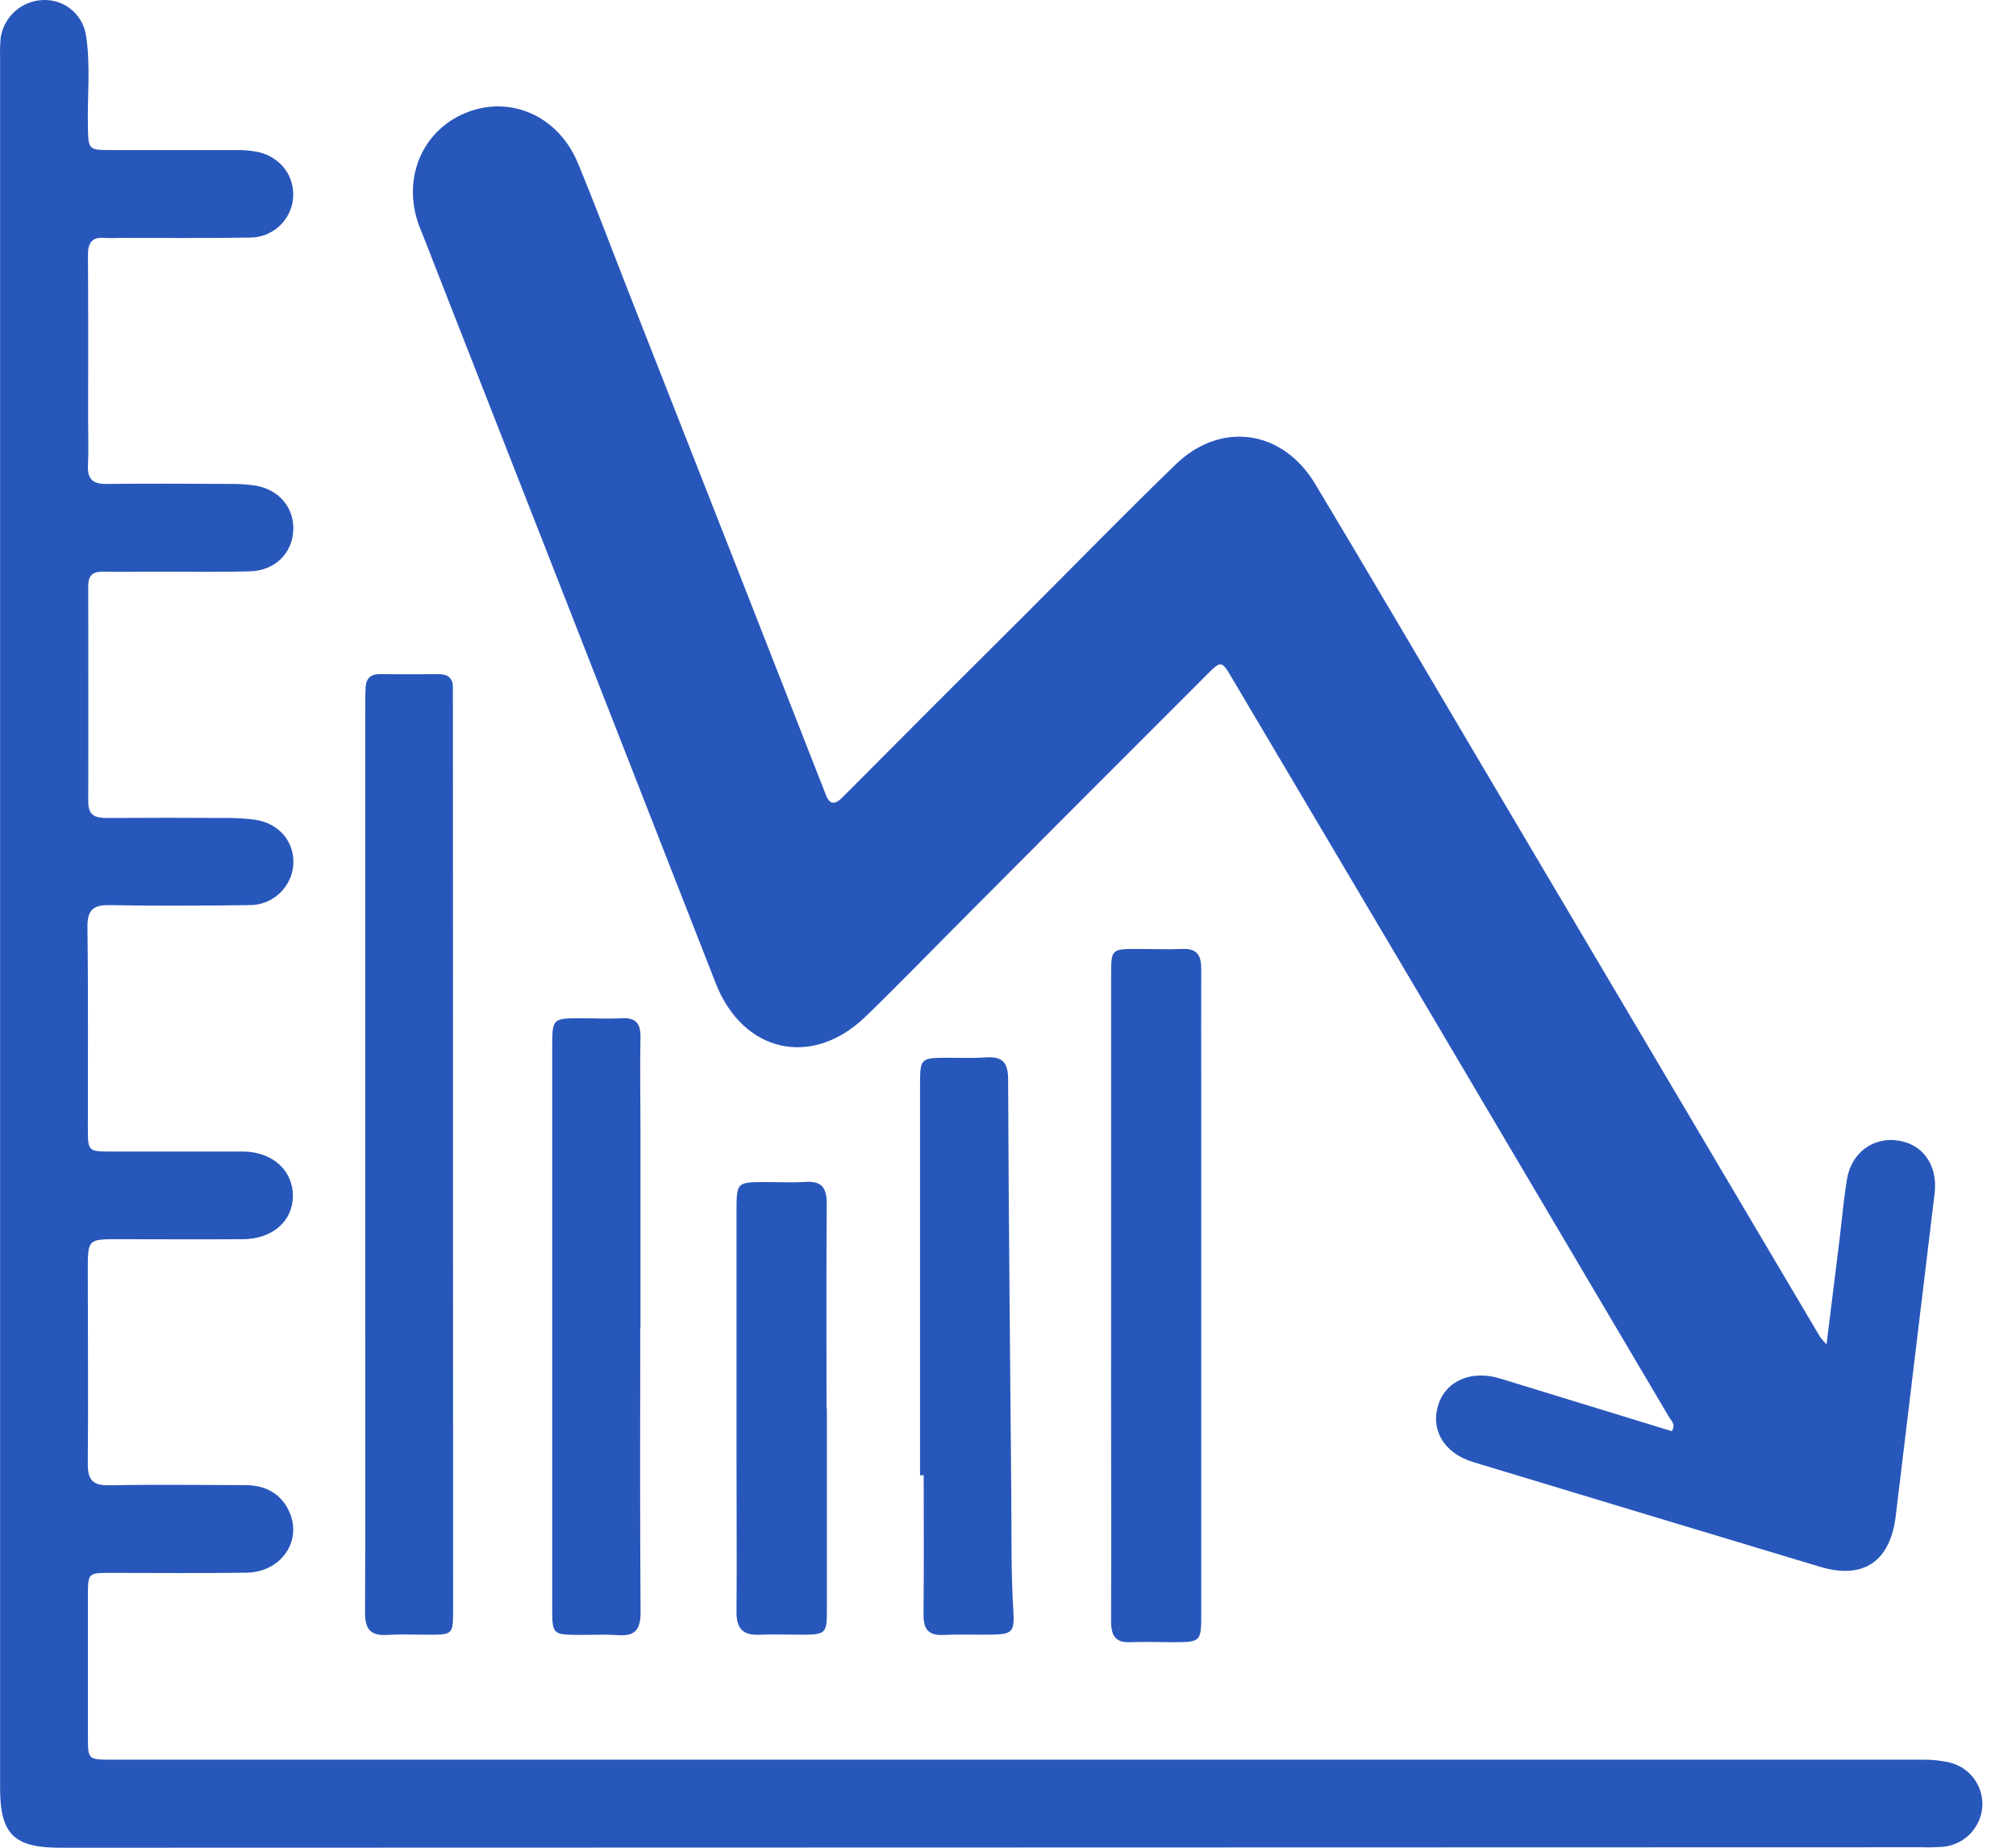 <svg width="60" height="55" viewBox="0 0 60 55" fill="none" xmlns="http://www.w3.org/2000/svg">
    <path
        d="M54.361 40.017C54.497 38.926 54.621 37.94 54.741 36.955C54.817 36.34 54.868 35.721 54.968 35.109C55.094 34.324 55.734 33.845 56.468 33.947C57.236 34.05 57.678 34.687 57.577 35.528C57.191 38.726 56.805 41.924 56.421 45.123C56.259 46.476 55.463 47.025 54.17 46.638C50.729 45.603 47.287 44.564 43.845 43.521C42.973 43.256 42.561 42.554 42.813 41.797C43.048 41.09 43.804 40.774 44.645 41.033L49.756 42.601C49.883 42.402 49.746 42.303 49.683 42.196C47.389 38.309 45.093 34.423 42.797 30.539C40.754 27.085 38.709 23.631 36.663 20.178C36.358 19.661 36.347 19.653 35.903 20.097C33.455 22.543 31.012 24.992 28.572 27.445C27.636 28.384 26.714 29.338 25.762 30.259C24.166 31.803 22.111 31.335 21.301 29.267C18.495 22.091 15.687 14.918 12.878 7.748C12.759 7.437 12.643 7.136 12.518 6.834C11.933 5.425 12.502 3.93 13.837 3.369C15.155 2.816 16.601 3.43 17.192 4.839C17.708 6.08 18.178 7.339 18.668 8.59C19.808 11.493 20.948 14.395 22.088 17.298C22.849 19.239 23.609 21.18 24.368 23.121C24.431 23.282 24.498 23.44 24.556 23.603C24.674 23.932 24.81 24.001 25.09 23.718C26.896 21.898 28.709 20.084 30.528 18.276C32.014 16.792 33.479 15.286 34.989 13.826C36.332 12.527 38.167 12.784 39.14 14.402C40.773 17.119 42.371 19.856 43.986 22.584L54.169 39.795C54.229 39.873 54.293 39.947 54.361 40.017Z"
        fill="#2857bb" />
    <path
        d="M1.793 55C0.409 55 0.003 54.594 0.003 53.223C0.003 36.043 0.003 18.866 0.003 1.689C-0.004 1.5 0.002 1.31 0.02 1.121C0.066 0.82 0.215 0.544 0.44 0.34C0.666 0.136 0.956 0.017 1.259 0.002C1.564 -0.016 1.864 0.078 2.104 0.268C2.343 0.457 2.504 0.729 2.556 1.03C2.702 1.937 2.596 2.855 2.616 3.767C2.63 4.455 2.628 4.465 3.306 4.467C4.545 4.467 5.784 4.467 7.023 4.467C7.246 4.462 7.469 4.482 7.688 4.526C8.372 4.685 8.788 5.269 8.72 5.932C8.684 6.244 8.536 6.532 8.303 6.741C8.07 6.951 7.769 7.068 7.456 7.071C6.148 7.093 4.841 7.081 3.533 7.082C3.395 7.089 3.257 7.089 3.12 7.082C2.728 7.044 2.616 7.235 2.618 7.6C2.629 9.238 2.623 10.877 2.623 12.515C2.623 12.964 2.639 13.413 2.618 13.861C2.599 14.268 2.773 14.409 3.167 14.405C4.406 14.392 5.645 14.398 6.884 14.405C7.126 14.402 7.368 14.419 7.607 14.455C8.308 14.575 8.755 15.113 8.729 15.78C8.703 16.465 8.186 16.985 7.445 17.006C6.499 17.033 5.552 17.015 4.606 17.017C4.089 17.017 3.573 17.027 3.057 17.017C2.747 17.011 2.625 17.145 2.626 17.45C2.626 19.588 2.633 21.727 2.626 23.866C2.626 24.28 2.843 24.35 3.183 24.348C4.388 24.34 5.592 24.342 6.797 24.348C7.054 24.348 7.312 24.365 7.568 24.397C8.291 24.494 8.763 25.037 8.731 25.727C8.709 26.061 8.559 26.373 8.314 26.599C8.068 26.825 7.745 26.948 7.412 26.942C6.036 26.96 4.658 26.97 3.282 26.942C2.766 26.931 2.595 27.087 2.602 27.615C2.629 29.614 2.613 31.616 2.615 33.617C2.615 34.261 2.633 34.276 3.29 34.277H6.697C6.886 34.277 7.075 34.277 7.265 34.277C8.13 34.297 8.731 34.856 8.717 35.622C8.705 36.353 8.105 36.877 7.245 36.886C6.006 36.896 4.767 36.886 3.528 36.886C2.613 36.886 2.612 36.886 2.613 37.817C2.613 39.732 2.63 41.646 2.613 43.561C2.607 44.056 2.761 44.222 3.26 44.212C4.602 44.185 5.945 44.204 7.287 44.206C7.891 44.206 8.366 44.447 8.616 45.011C8.998 45.881 8.358 46.8 7.334 46.813C5.992 46.834 4.65 46.818 3.308 46.819C2.619 46.819 2.617 46.819 2.617 47.504C2.617 48.901 2.617 50.298 2.617 51.696C2.617 52.371 2.617 52.379 3.318 52.379H33.158C41.176 52.379 49.195 52.379 57.215 52.379C57.49 52.375 57.765 52.404 58.033 52.465C58.327 52.538 58.586 52.713 58.762 52.96C58.939 53.207 59.021 53.508 58.995 53.811C58.966 54.105 58.838 54.38 58.631 54.591C58.425 54.801 58.152 54.935 57.86 54.969C57.637 54.987 57.413 54.993 57.189 54.986L1.793 55Z"
        fill="#2857bb" />
    <path
        d="M13.485 47.936C13.485 48.647 13.474 48.66 12.762 48.66C12.349 48.66 11.936 48.64 11.523 48.666C11.028 48.698 10.862 48.489 10.864 48.002C10.878 45.242 10.87 42.483 10.87 39.722C10.87 33.479 10.87 27.235 10.87 20.991C10.87 20.819 10.87 20.646 10.88 20.473C10.892 20.204 11.023 20.064 11.302 20.067C11.887 20.067 12.472 20.073 13.058 20.067C13.367 20.067 13.492 20.214 13.48 20.511C13.473 20.667 13.48 20.822 13.48 20.977L13.485 47.936Z"
        fill="#2857bb" />
    <path
        d="M33.069 38.575C33.069 35.387 33.069 32.2 33.069 29.012C33.069 28.256 33.079 28.246 33.857 28.246C34.303 28.246 34.751 28.265 35.199 28.246C35.647 28.228 35.754 28.465 35.751 28.852C35.745 30.041 35.751 31.232 35.751 32.418C35.751 37.622 35.751 42.825 35.751 48.029C35.751 48.877 35.746 48.882 34.882 48.882C34.469 48.882 34.056 48.865 33.643 48.882C33.168 48.906 33.066 48.652 33.068 48.241C33.075 45.95 33.068 43.658 33.068 41.366C33.068 40.436 33.068 39.505 33.069 38.575Z"
        fill="#2857bb" />
    <path
        d="M19.055 39.505C19.055 42.333 19.043 45.16 19.065 47.992C19.065 48.517 18.895 48.71 18.381 48.672C17.968 48.642 17.555 48.672 17.142 48.664C16.48 48.659 16.436 48.619 16.435 47.962C16.435 45.514 16.435 43.065 16.435 40.615V31.203C16.435 30.31 16.435 30.31 17.298 30.31C17.694 30.31 18.091 30.331 18.485 30.31C18.908 30.283 19.07 30.447 19.062 30.875C19.042 31.806 19.062 32.738 19.062 33.669V39.512L19.055 39.505Z"
        fill="#2857bb" />
    <path
        d="M27.382 43.915C27.382 40.037 27.382 36.16 27.382 32.283C27.382 31.512 27.402 31.492 28.149 31.485C28.544 31.485 28.942 31.503 29.335 31.475C29.812 31.443 30.001 31.603 30.003 32.116C30.021 36.255 30.062 40.387 30.098 44.523C30.109 45.661 30.086 46.799 30.159 47.932C30.202 48.591 30.122 48.648 29.48 48.657C29.015 48.663 28.551 48.644 28.087 48.666C27.623 48.689 27.481 48.488 27.486 48.052C27.5 46.673 27.491 45.294 27.491 43.912L27.382 43.915Z"
        fill="#2857bb" />
    <path
        d="M24.61 41.933C24.61 43.949 24.61 45.965 24.61 47.981C24.61 48.602 24.556 48.654 23.932 48.659C23.485 48.659 23.037 48.645 22.59 48.659C22.101 48.682 21.916 48.462 21.92 47.982C21.932 46.43 21.92 44.877 21.92 43.325C21.92 40.91 21.92 38.498 21.92 36.088C21.92 35.188 21.92 35.187 22.794 35.185C23.19 35.185 23.586 35.205 23.981 35.18C24.459 35.151 24.608 35.364 24.605 35.824C24.59 37.857 24.599 39.89 24.599 41.924L24.61 41.933Z"
        fill="#2857bb" />
</svg>